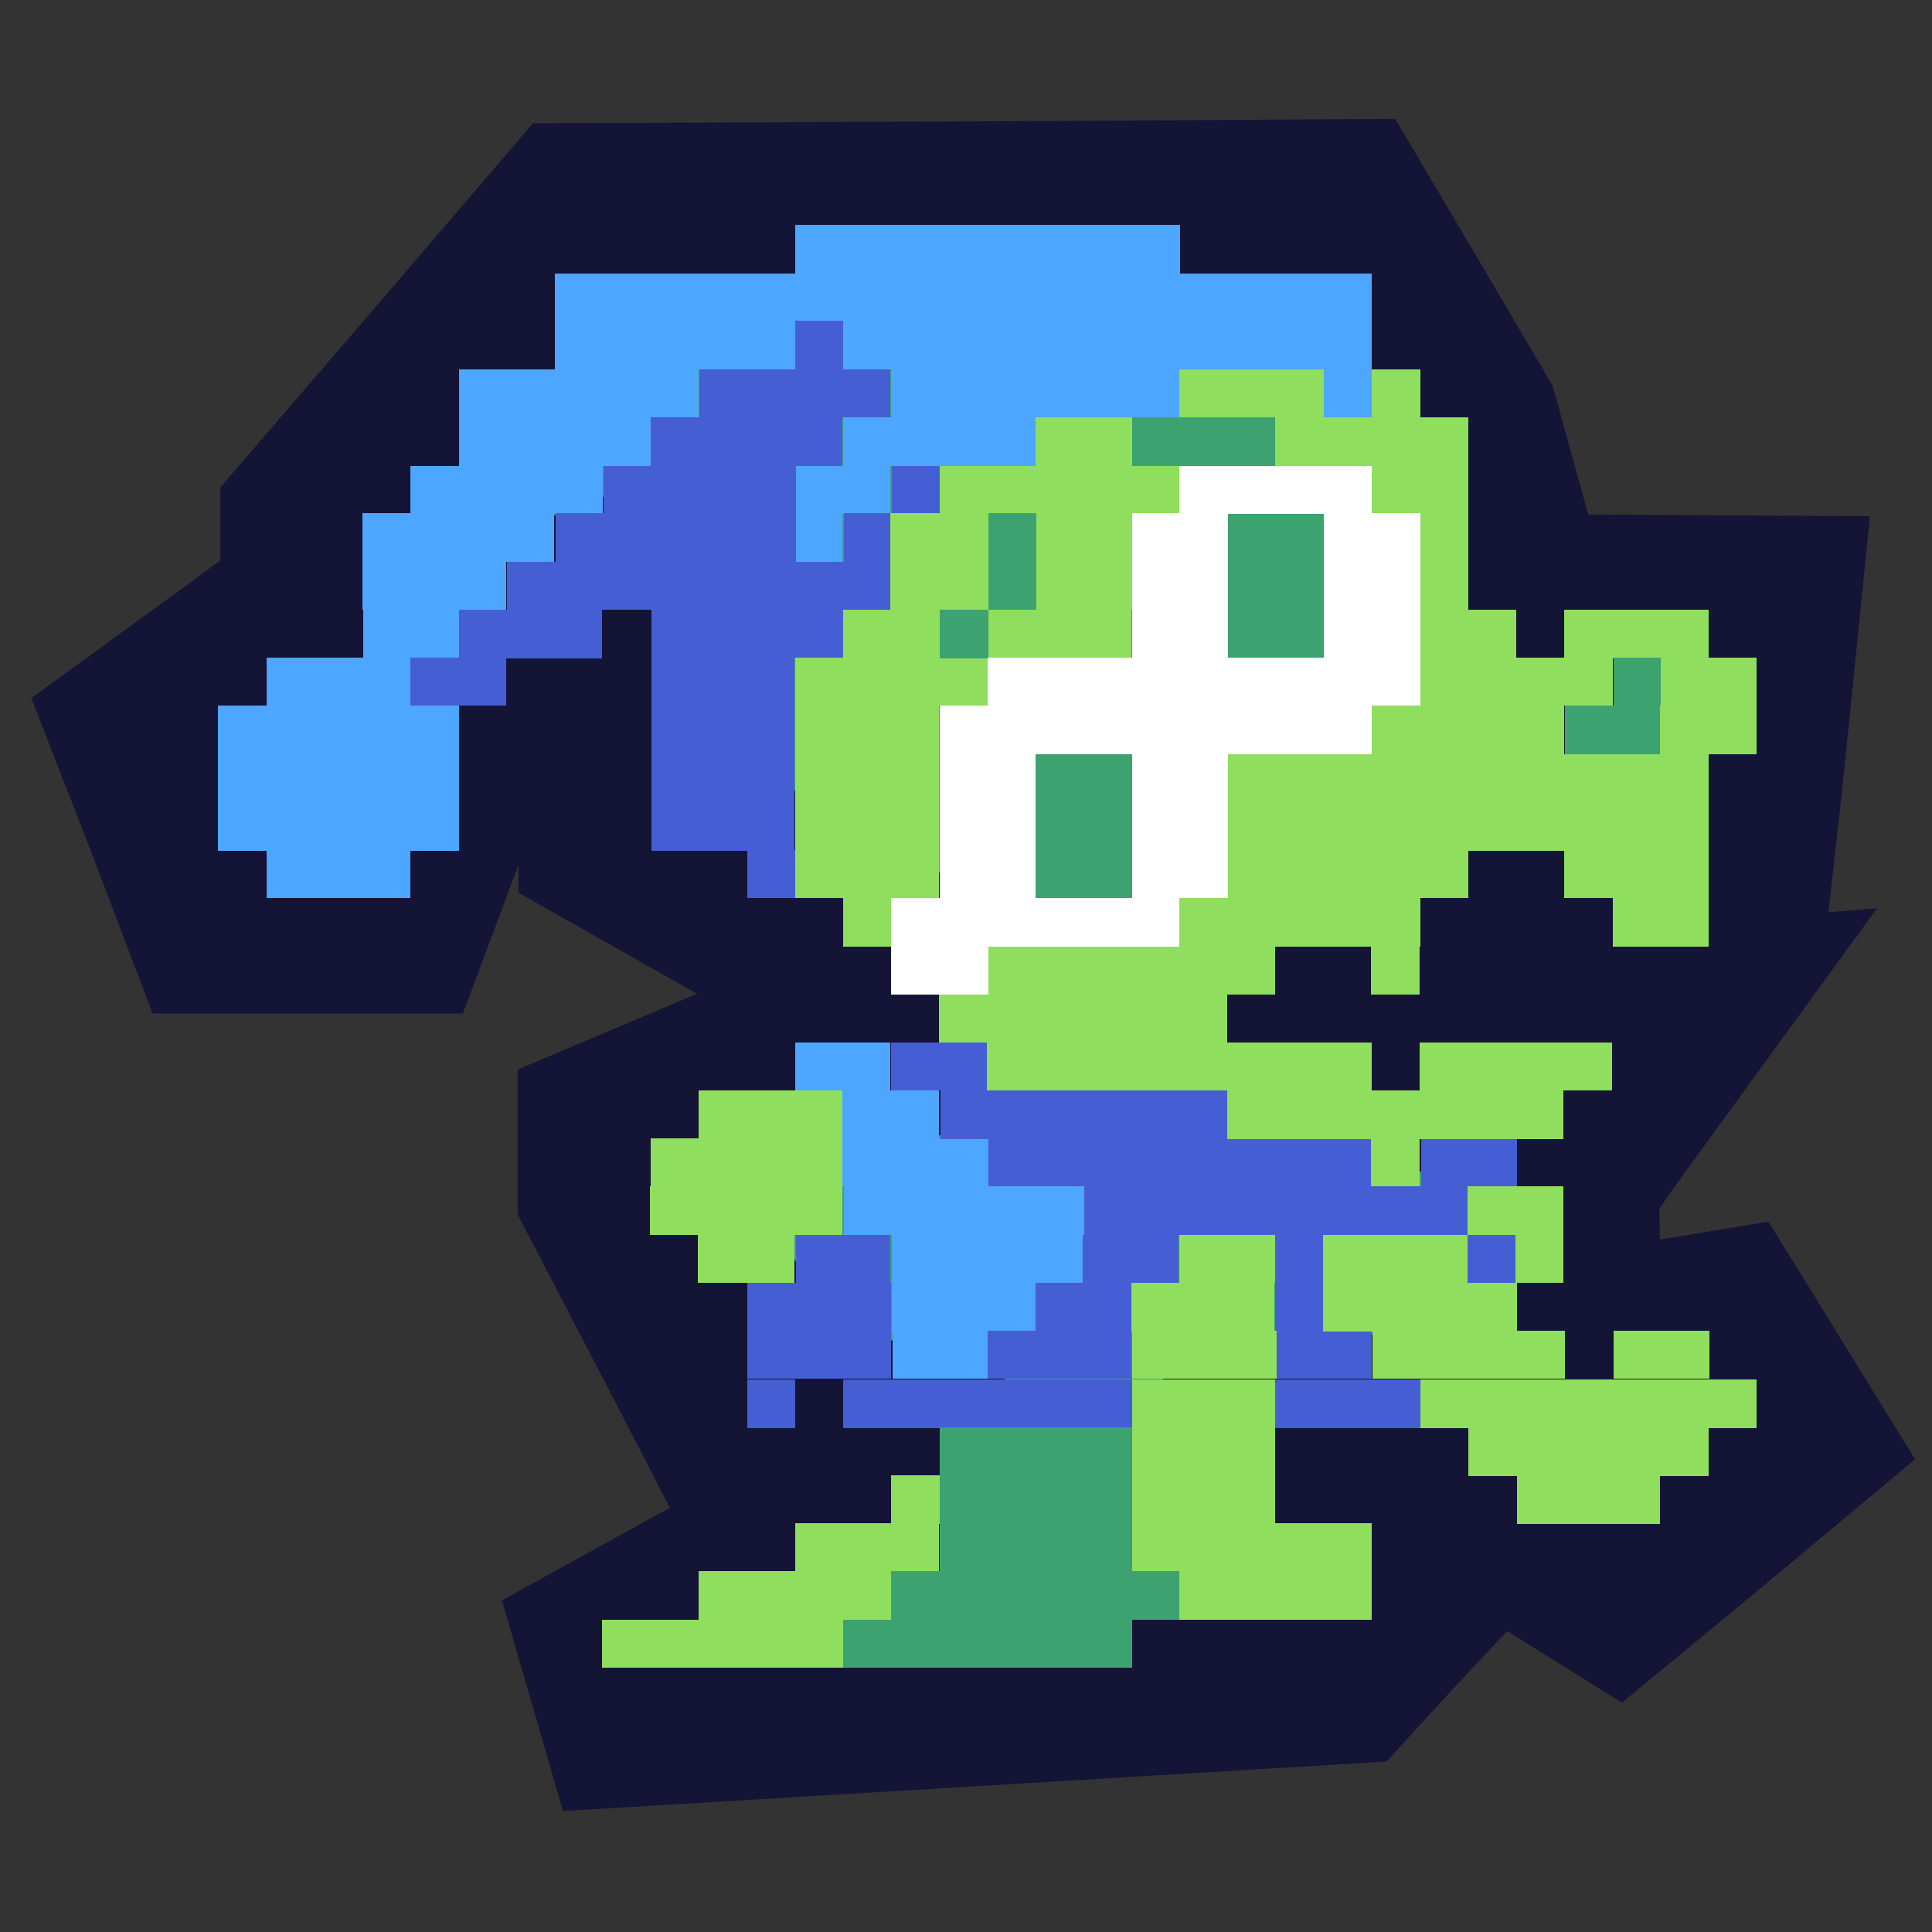<svg xml:space="preserve" viewBox="0 0 256 256"><rect x="0" y="0" width="256" height="256" fill="#333333" stroke="none"/><path fill="#3ca370" stroke="#141436" stroke-width="29.8" d="m100 210.6 26.2-14.5-8-2.7-8.1-2.8-3.5 2.2-3.6 2.1-9.7-18.8-9.8-18.8v-5.7l21.3-9 21.2-9-21.2-12-21.2-12V95l-.1-14.6-10.4 4-10.3 4-6 15.5-5.8 15.5H30.5l-4.1-10.8-4.2-10.8 11-8 10.9-8V70.1l16.7-19.4 16.7-19.5L127 31l49.4-.3 7.8 13.2 7.7 13.1 3.6 13 3.5 13 16.2.1 16.1.1-2 19.7-2.2 19.6-2.7 2.7-2.6 2.6-10.7-9-10.7-8.8-7.5 10.2-7.5 10.2-7.6-2.6-7.6-2.6-4.3 7-4.3 6.9 11.9.7 11.9.7 16-1.4 16.2-1.3-6.4 8.8-6.3 8.9.2 13.1.3 13.1L216 180l10.9-1.8 3.7 6 3.7 6-10.3 8.6-10.3 8.5-12.5-7.8-12.6-7.8H169v12l8.2 3 8.2 2.9-4.3 4.6-4.3 4.7-51.5 3.1-51.6 3.1z"/><g stroke-width="6.4" shape-rendering="crispEdges"><path stroke="#4da6ff" d="M105.4 33h51m-82.9 6.4h108.3M73.5 45.7h31.9m6.3 0h70.1m-121 6.4h31.8m25.5 0h38.2m19.1 0h6.4m-121 6.4h25.5m25.4 0h25.5m-82.8 6.4h25.5m25.5 0H118m-70 6.3h25.4m31.9 0h6.3M48 77.6h19.1m-19 6.4h12.7m-25.5 6.3h19.1m-25.5 6.4h31.9m-31.9 6.4h31.9m-31.9 6.4h31.9m-25.5 6.3h19.1m51 25.5H118m-6.4 6.4h12.8m-12.8 6.3H131m-19.2 6.4h31.9m-25.5 6.4h25.5m-25.5 6.4h19.1m-19 6.3H131"/><path stroke="#465ed4" d="M105.4 45.7h6.3m-19 6.4H118m-31.8 6.4h25.4M80 64.9h25.5m12.7 0h6.4m-51 6.3h31.9m6.3 0h6.4m-51 6.4h51M60.8 84h19m6.5 0h25.4m-57.3 6.3h12.7m19.2 0h19m-19 6.4h19m-19 6.4h19m-19 6.4h19m-6.3 6.3h6.4m12.7 25.5H131m-6.4 6.4h38.2M131 154h51m6.3 0H201m-57.3 6.4h51m-89.2 6.4H118m25.5 0h12.7m12.8 0h6.3m19.2 0h6.3M99 173.2h19.1m19.1 0H150m19 0h6.4M99 179.5h19.1m12.8 0h19m19.2 0h12.7M99 186h6.4m6.3 0H150m19 0h19.2"/><path stroke="#8fde5d" d="M156.3 52.1h19.1m6.4 0h6.4m-51 6.4H150m19 0h25.6m-70.1 6.4h31.8m25.5 0h12.8M118 71.2h13m6.3 0H150m38.2 0h6.4M118 77.6h13m6.3 0H150m38.2 0h6.4M111.7 84h12.8m6.4 0h19m38.3 0h12.7m6.4 0h19.1m-121 6.3h25.5m57.3 0h25.5m6.3 0h12.8m-127.4 6.4h19m57.4 0h25.5m12.7 0h12.8m-127.4 6.4h19m38.3 0h63.7m-121 6.4h19m38.3 0h63.7m-121 6.3h19m38.3 0h31.9m12.7 0h19.1m-114.7 6.4h6.4m38.2 0h31.9m25.5 0h12.7m-95.5 6.4H169m12.7 0h6.4m-63.7 6.3h38.2m-31.8 6.4h51m6.3 0h25.5m-121 6.4h19m51 0h44.6m-121 6.3h25.4m70.1 0h6.4m-102 6.4h25.5m82.9 0h12.7m-114.7 6.4h12.8m51 0H169m6.3 0h19.2m6.3 0h6.4m-57.3 6.4h19m6.4 0H201m-51 6.3h19.2m12.7 0h25.5m6.4 0h12.7M150 186h19m19.2 0h44.6m-82.8 6.4h19m25.6 0h31.8m-108.3 6.3h6.4m25.5 0h19m32 0h19M105.4 205h19m25.6 0h31.8m-89.2 6.4h25.5m38.2 0h25.5m-102 6.4h32"/><path stroke="#3ca370" d="M150 58.5h19m-38 12.7h6.3m25.5 0h12.7M131 77.6h6.3m25.5 0h12.7m-51 6.4h6.5m31.8 0h12.7m38.3 6.3h6.3m-12.7 6.4H220m-82.8 6.4H150m-12.8 6.4H150m-12.8 6.3H150m-25.5 76.5H150m-25.5 6.3H150m-25.5 6.4H150m-31.9 6.4h38.2m-44.6 6.4H150"/><path stroke="#fff" d="M156.3 64.9h25.5M150 71.2h12.7m12.7 0h12.8M150 77.6h12.7m12.7 0h12.8M150 84h12.7m12.7 0h12.8m-57.3 6.3h57.3m-63.7 6.4h57.3m-57.3 6.4h12.7m12.8 0h12.7m-38.2 6.4h12.7m12.8 0h12.7m-38.2 6.3h12.7m12.8 0h12.7m-44.6 6.4h38.2m-38.2 6.4H131"/></g></svg>